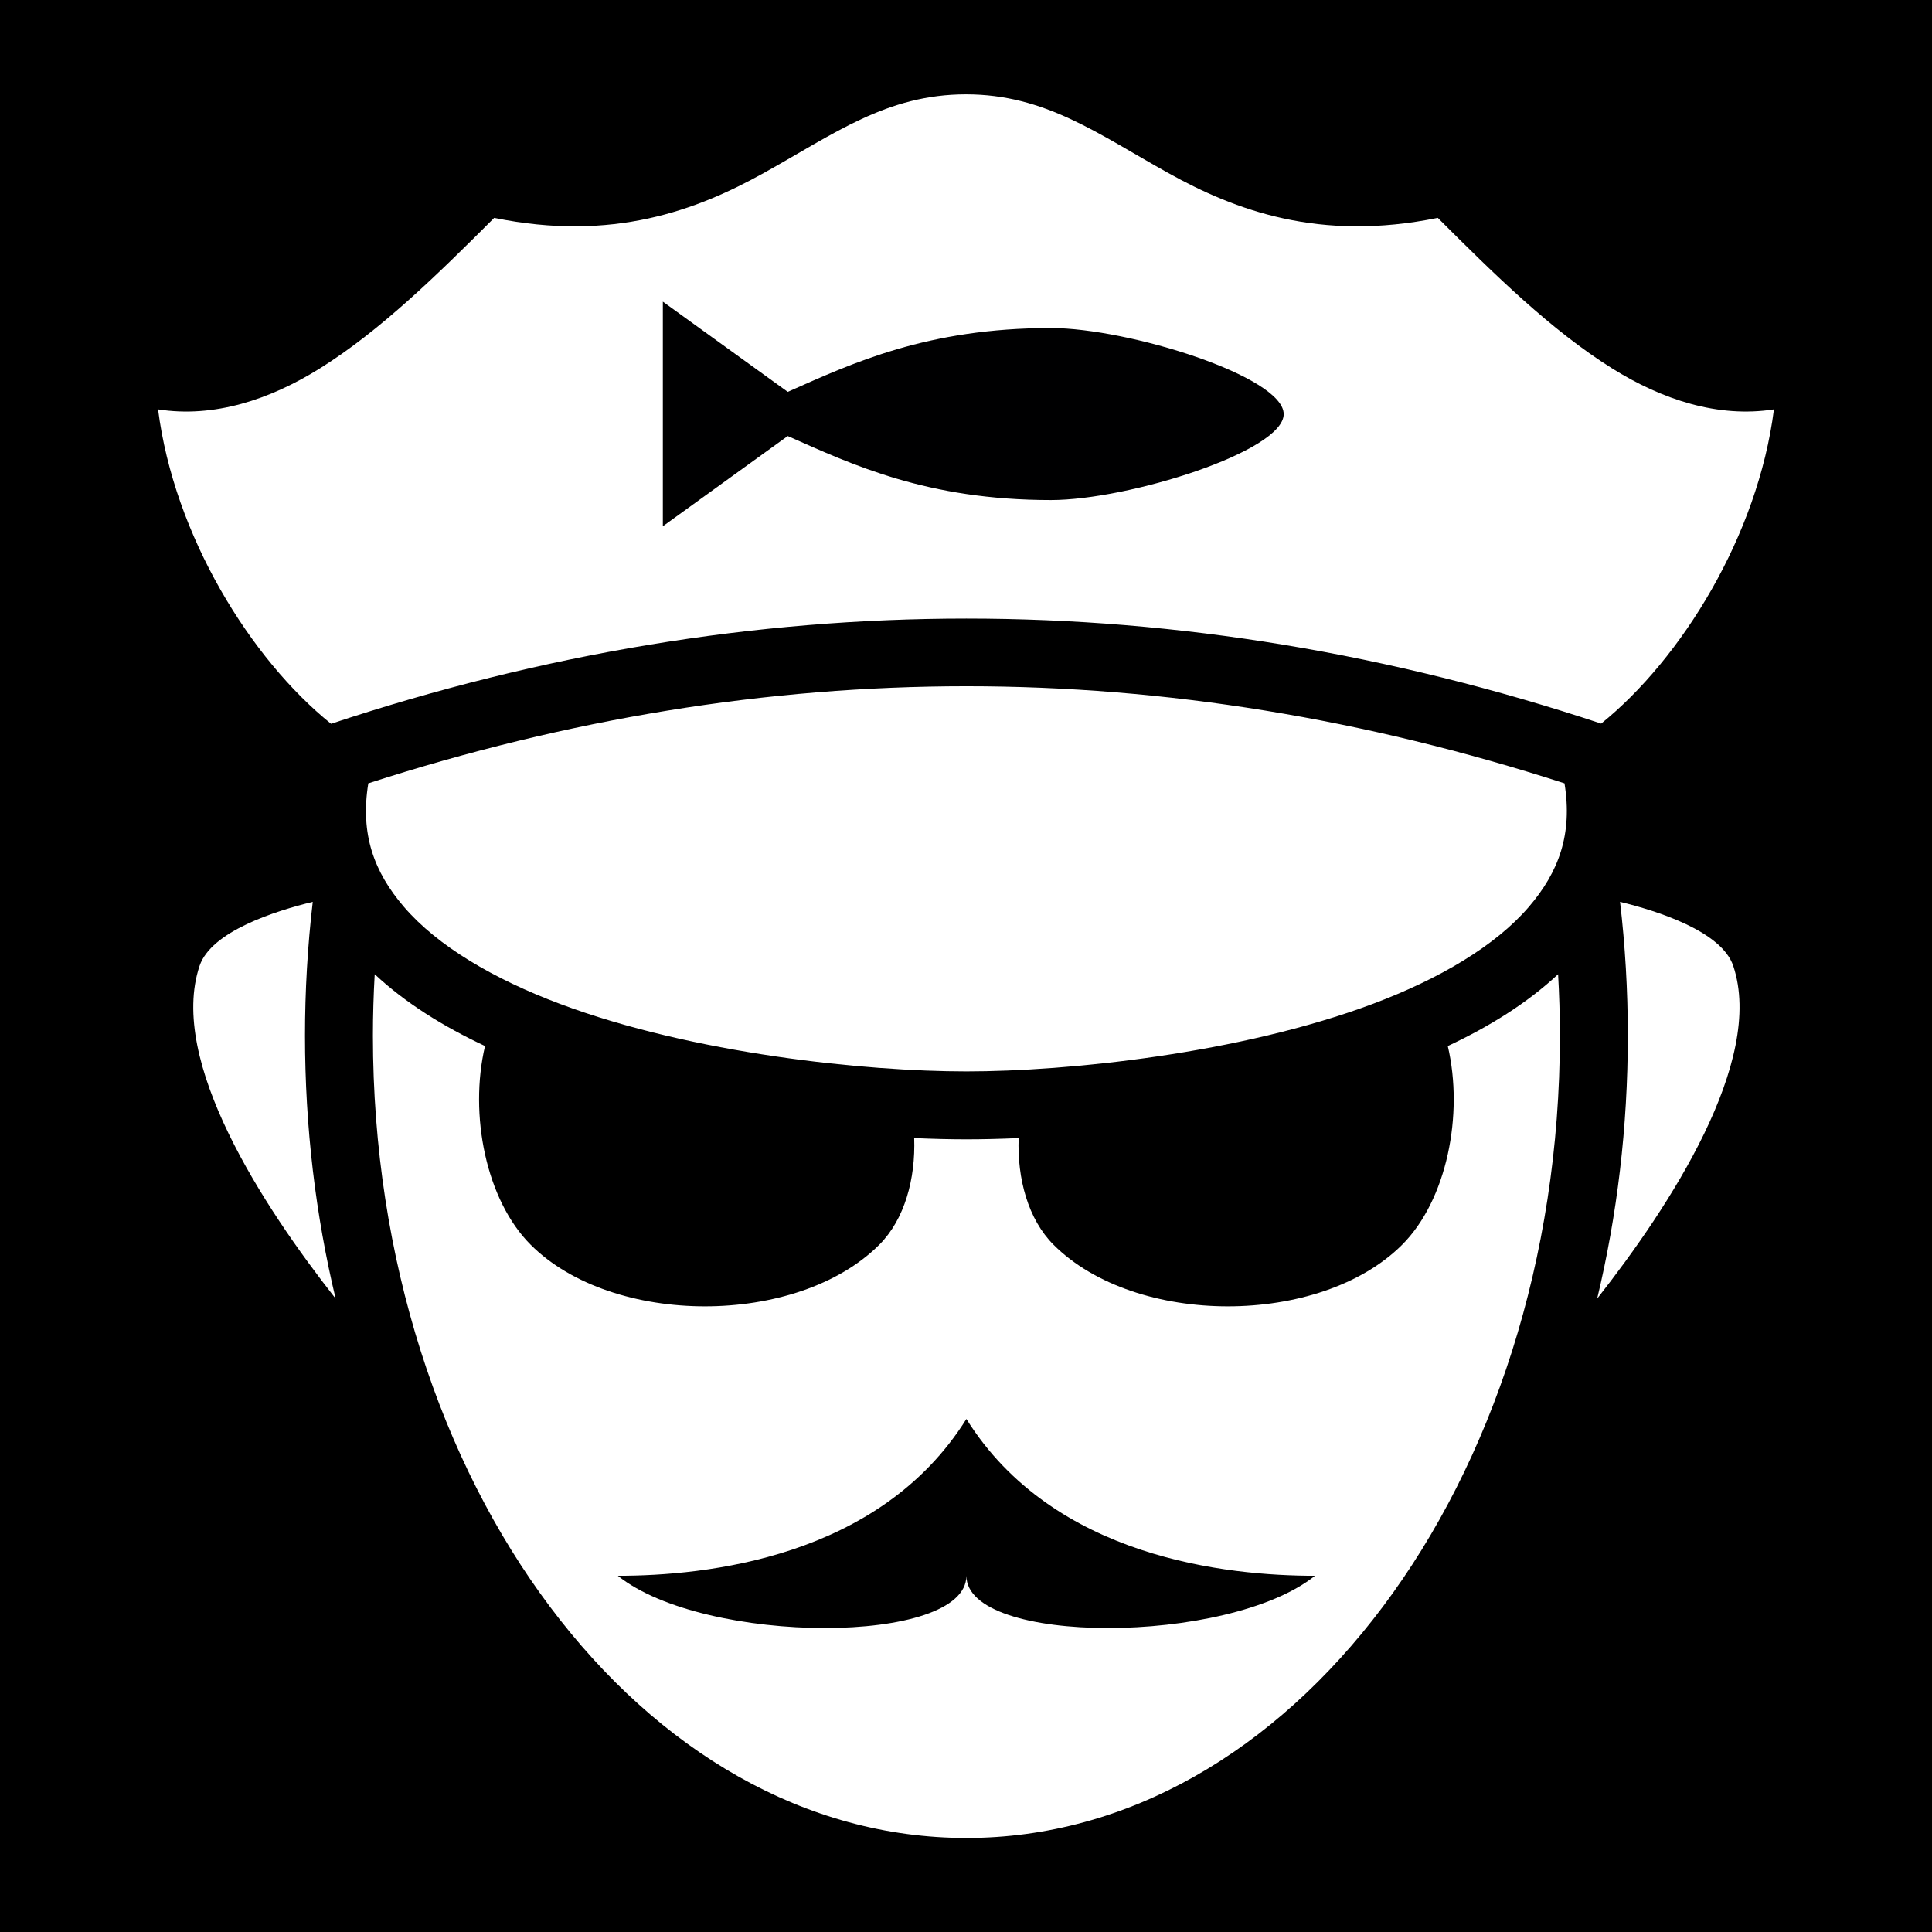 <?xml version="1.0" encoding="UTF-8" standalone="no"?>
<svg
   xmlns:dc="http://purl.org/dc/elements/1.1/"
   xmlns:cc="http://creativecommons.org/ns#"
   xmlns:rdf="http://www.w3.org/1999/02/22-rdf-syntax-ns#"
   xmlns:svg="http://www.w3.org/2000/svg"
   xmlns="http://www.w3.org/2000/svg"
   xmlns:sodipodi="http://sodipodi.sourceforge.net/DTD/sodipodi-0.dtd"
   xmlns:inkscape="http://www.inkscape.org/namespaces/inkscape"
   style="height: 512px; width: 512px;"
   viewBox="0 0 512 512"
   version="1.1"
   id="svg5462"
   sodipodi:docname="game-warden.svg"
   inkscape:version="0.92.5 (2060ec1f9f, 2020-04-08)">
  <defs
     id="defs5466" />
  <sodipodi:namedview
     pagecolor="#ffffff"
     bordercolor="#666666"
     borderopacity="1"
     objecttolerance="10"
     gridtolerance="10"
     guidetolerance="10"
     inkscape:pageopacity="0"
     inkscape:pageshadow="2"
     inkscape:window-width="1362"
     inkscape:window-height="724"
     id="namedview5464"
     showgrid="false"
     inkscape:zoom="0.921875"
     inkscape:cx="237.97337"
     inkscape:cy="281.75746"
     inkscape:window-x="0"
     inkscape:window-y="290"
     inkscape:window-maximized="0"
     inkscape:current-layer="svg5462" />
  <path
     d="M0 0h512v512H0z"
     fill="#000"
     fill-opacity="1"
     id="path5456" />
  <g
     class=""
     style=""
     transform="translate(0,0)"
     id="g5460">
    <path
       d="m 256,25 c 21,0 34.936,10.482 53.63,20.867 17.717,9.843 39.99,18.284 71.4,11.87 14.906,14.9 30.05,29.803 46.2,39.896 13.216,8.26 28.067,13.18 42.88,10.855 -4.25,33.44 -24.556,66.15 -45.784,83.272 -55.98,-18.552 -112.1,-27.832 -168.22,-27.832 -56.172,0 -112.343,9.297 -168.374,27.883 -21.25,-17.108 -41.59,-49.85 -45.843,-83.322 14.81,2.326 29.664,-2.596 42.88,-10.855 16.15,-10.093 31.292,-24.995 46.2,-39.895 31.407,6.413 53.683,-2.028 71.4,-11.87 C 221.065,35.48 235,25 256,25 Z m 0.105,156.86 c 52.79,0 105.584,8.63 158.504,25.734 2.18,13.47 -1.51,23.48 -9.448,32.736 -8.86,10.333 -23.732,19.103 -41.36,25.71 -35.26,13.218 -80.983,17.896 -107.697,17.896 -26.713,0 -72.434,-4.678 -107.693,-17.895 -17.63,-6.607 -32.5,-15.377 -41.36,-25.71 -7.94,-9.257 -11.632,-19.265 -9.45,-32.736 52.92,-17.105 105.713,-25.735 158.503,-25.735 z m 173.227,57.146 c 9.82,2.382 26.932,7.775 30.006,16.994 8.402,25.197 -16.92,63.795 -36.07,88.15 5.276,-22.004 8.12,-45.41 8.12,-69.68 0,-12.058 -0.706,-23.9 -2.056,-35.464 z m -346.45,0 c -1.372,11.771 -2.058,23.612 -2.056,35.463 0,24.27 2.843,47.676 8.12,69.68 -19.15,-24.355 -44.473,-62.953 -36.07,-88.15 3.073,-9.22 20.186,-14.612 30.005,-16.994 z m 330.03,19.172 c 0.305,5.377 0.475,10.806 0.475,16.29 0,59.374 -18.13,112.958 -46.903,151.305 -28.772,38.347 -67.703,61.313 -110.38,61.313 -42.674,0 -81.606,-22.966 -110.377,-61.313 -28.772,-38.347 -46.9,-91.93 -46.9,-151.304 0,-5.486 0.17,-10.915 0.474,-16.292 8.2,7.656 18.216,13.868 29.235,19.03 -4.27,18.2 0.266,40.838 12.098,52.665 21.774,21.765 70.605,21.765 92.38,0 6.744,-6.743 9.637,-17.487 9.255,-28.268 4.934,0.216 9.6,0.33 13.837,0.33 4.238,0 8.905,-0.114 13.84,-0.33 -0.383,10.78 2.51,21.525 9.256,28.268 21.775,21.765 70.604,21.765 92.378,0 11.832,-11.827 16.368,-34.462 12.098,-52.662 11.02,-5.162 21.038,-11.376 29.236,-19.032 z M 256.105,376.043 c -23.094,36.936 -69.282,41.553 -92.376,41.553 23.093,18.468 92.375,18.468 92.375,0 0,18.468 69.285,18.468 92.38,0 -23.095,0 -69.285,-4.617 -92.38,-41.553 z"
       id="path5458"
       inkscape:connector-curvature="0"
       style="fill:#ffffff;fill-opacity:1"
       sodipodi:nodetypes="scccccscccccsscccscccsscccsccccccccscscscccccscccccccccccc" />
  </g>
  <g
     id="g5539"
     transform="translate(594.42,-55.985)">
    <g
       id="g5526"
       class=""
       transform="matrix(0.514,0,0,0.496,-468.103,-2.954)">
      <path
         id="path5524"
         d="m 96,400 64.4,-48.2 c 33.3,15.3 71.8,34.2 135.7,34.2 40,0 120,-26 120,-45.9 0,-20.1 -80,-46 -120,-46 -63.9,0 -102.4,18.8 -135.7,34.1 L 96,280 Z"
         inkscape:connector-curvature="0"
         style="fill:#000001;fill-opacity:1"
         sodipodi:nodetypes="ccsssccc" />
    </g>
  </g>
</svg>
